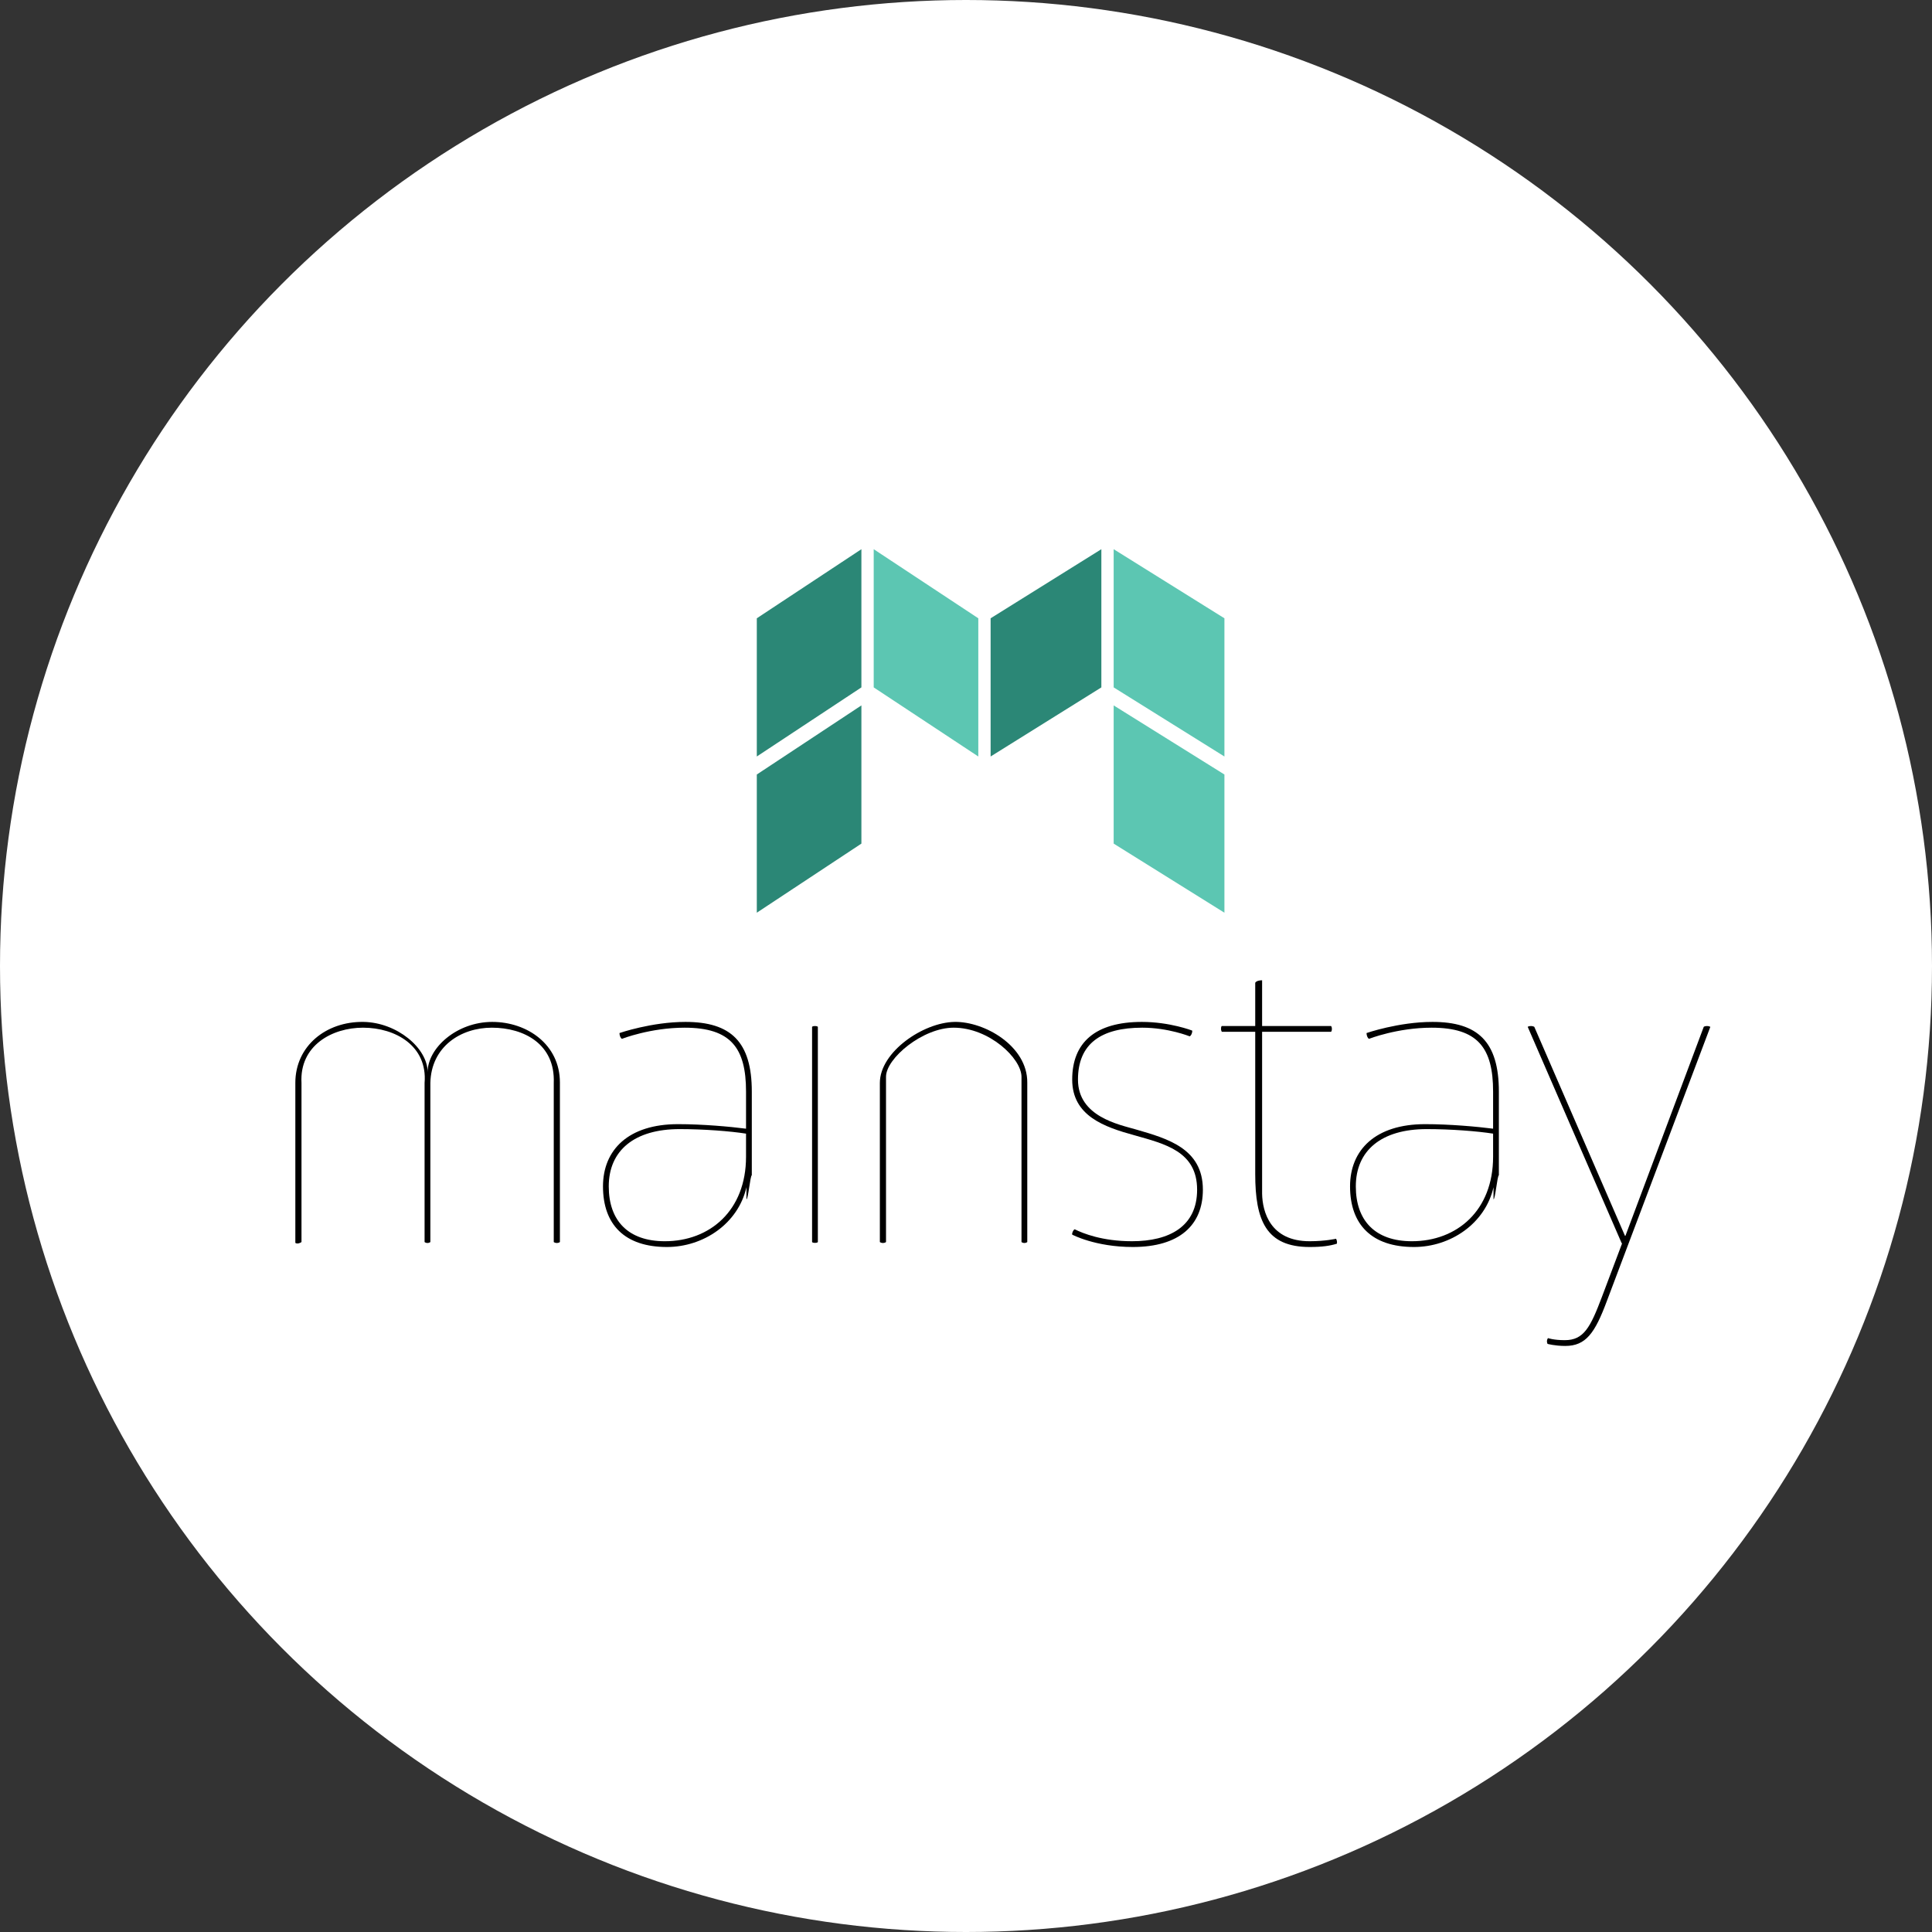 <?xml version="1.0" encoding="utf-8"?>
<!-- Generator: Adobe Illustrator 17.0.0, SVG Export Plug-In . SVG Version: 6.00 Build 0)  -->
<!DOCTYPE svg PUBLIC "-//W3C//DTD SVG 1.1//EN" "http://www.w3.org/Graphics/SVG/1.1/DTD/svg11.dtd">
<svg version="1.1" id="Layer_1" xmlns="http://www.w3.org/2000/svg" xmlns:xlink="http://www.w3.org/1999/xlink" x="0px" y="0px"
	 width="314px" height="314px" viewBox="0 0 314 314" enable-background="new 0 0 314 314" xml:space="preserve">
<rect x="0" y="0" width="314" height="314" fill="#333333" stroke="none"/>
<circle fill="#FFFFFF" cx="157" cy="157" r="157"/>
<g>
	<polygon fill="#5CC6B2" points="142,89.258 159,100.489 159,122.95 142,111.719 	"/>
	<polygon fill="#2B8776" points="140,114.647 123,125.878 123,148.339 140,137.108 	"/>
	<polygon fill="#2B8776" points="140,89.258 123,100.489 123,122.95 140,111.719 	"/>
	<polygon fill="#5CC6B2" points="199,122.95 181,111.719 181,89.258 199,100.489 	"/>
	<polygon fill="#5CC6B2" points="199,148.339 181,137.108 181,114.647 199,125.878 	"/>
	<polygon fill="#2B8776" points="179,89.258 161,100.489 161,122.95 179,111.719 	"/>
</g>
<g>
	<path d="M59.067,166.087c5.427,0.078,10.433,4.246,10.433,8.163c0-3.917,4.738-8.163,10.5-8.163c5.695,0,11,3.685,11,9.849v25.93
		c-0.268,0.201-0.732,0.201-1,0v-25.863c0.25-6.253-4.774-8.978-10.067-8.978c-5.025,0-9.85,3.058-9.989,8.975v25.866
		c-0.268,0.201-0.67,0.201-0.938,0v-25.863C69.5,170,64.293,167.025,59,167.025c-5.025,0-10.333,2.891-10,8.975v25.866
		c-0.268,0.201-0.732,0.334-1,0.134c0,0,0-22,0-26C48,170,53,166,59.067,166.087z"/>
	<path d="M132.922,201.866c0,0-0.067,0.134-0.469,0.134c-0.402,0-0.469-0.134-0.469-0.134v-34.975c0,0,0.067-0.134,0.469-0.134
		c0.402,0,0.469,0.134,0.469,0.134V201.866z"/>
	<path d="M166.958,201.866c-0.268,0.201-0.67,0.201-0.938,0V175c-0.02-3-5.258-7.975-11.02-7.975c-5.025,0-11,4.975-11,7.975v26.866
		c-0.268,0.201-0.732,0.201-1,0V176c0-5,7-9.82,12.134-9.913C160,166,167,170,166.958,175.937V201.866z"/>
	<path d="M185.583,166.087c4.556,0,8.174,1.407,8.174,1.407c0.067,0.268-0.134,0.804-0.402,0.938c0,0-3.484-1.407-7.705-1.407
		c-6.7,0-10.452,2.613-10.452,8.442c0,6.03,6.7,7.303,9.447,8.107c5.092,1.474,10.854,3.082,10.854,9.782
		c0,5.762-3.819,9.313-11.39,9.313c-6.097,0-9.849-2.01-9.849-2.01c-0.067-0.201,0.134-0.737,0.402-0.871
		c1.34,0.67,4.489,1.943,9.313,1.943c6.097,0,10.586-2.412,10.586-8.375c0-6.231-5.226-7.437-10.184-8.844
		c-4.891-1.34-10.117-3.149-10.117-9.045C174.26,169.438,178.012,166.087,185.583,166.087z"/>
	<path d="M217.273,202.134c-1.072,0.335-2.345,0.536-4.422,0.536c-7.103,0-8.844-4.355-8.844-11.859v-23.115h-5.427
		c0,0-0.134-0.201-0.134-0.469c0-0.469,0.134-0.469,0.134-0.469h5.427v-7.035c0.201-0.335,0.783-0.402,1.118-0.402v7.437h11.21
		c0,0,0.134,0.134,0.134,0.469c0,0.335-0.134,0.469-0.134,0.469h-11.21V194c0.055,3,1.361,7.732,7.727,7.732
		c2.546,0,4.288-0.402,4.288-0.402C217.273,201.531,217.34,201.866,217.273,202.134z"/>
	<path d="M232.817,166.087c7.371,0,10.788,3.216,10.788,11.323V191c-0.268,0.134-0.603,4.033-0.871,3.9v-1.945
		c-1.34,5.896-6.968,9.715-12.931,9.715c-6.834,0-10.385-3.618-10.385-9.849c0-5.963,4.154-10.117,12.194-10.117
		c4.02,0,8.442,0.402,11.055,0.737v-6.03c0-7.102-2.479-10.385-9.983-10.385c-5.561,0-10.184,1.809-10.184,1.809
		c-0.268-0.134-0.402-0.603-0.402-0.938C222.097,167.896,227.323,166.087,232.817,166.087z M231.879,183.508
		c-7.37,0-11.524,3.484-11.524,9.313c0,5.561,3.149,8.911,9.112,8.911c7.303,0,13.2-4.958,13.2-13.735v-3.752
		C240.12,183.843,235.832,183.508,231.879,183.508z"/>
	<path d="M111.4,166.087c7.371,0,10.788,3.216,10.788,11.323V191c-0.268,0.134-0.603,4.033-0.871,3.9v-1.945
		c-1.34,5.896-6.968,9.715-12.931,9.715c-6.834,0-10.385-3.618-10.385-9.849c0-5.963,4.154-10.117,12.194-10.117
		c4.02,0,8.442,0.402,11.055,0.737v-6.03c0-7.102-2.479-10.385-9.983-10.385c-5.561,0-10.184,1.809-10.184,1.809
		c-0.268-0.134-0.402-0.603-0.402-0.938C100.68,167.896,105.906,166.087,111.4,166.087z M110.462,183.508
		c-7.37,0-11.524,3.484-11.524,9.313c0,5.561,3.149,8.911,9.112,8.911c7.303,0,13.2-4.958,13.2-13.735v-3.752
		C118.703,183.843,114.415,183.508,110.462,183.508z"/>
	<path d="M261.158,211.447c-1.943,5.226-3.417,7.303-6.767,7.303c-1.675,0-2.881-0.335-2.881-0.335
		c-0.134-0.335-0.134-0.603,0.067-0.938c0,0,0.938,0.335,2.747,0.335c3.082,0,4.154-2.077,6.03-7.035l3.283-8.71h-0.067
		l-15.276-35.176c0,0,0.134-0.134,0.536-0.134c0.335,0,0.536,0.134,0.536,0.134l14.74,33.97h0.067l12.73-33.97
		c0,0,0.134-0.134,0.536-0.134c0.335,0,0.536,0.134,0.536,0.134L261.158,211.447z"/>
</g>
</svg>
